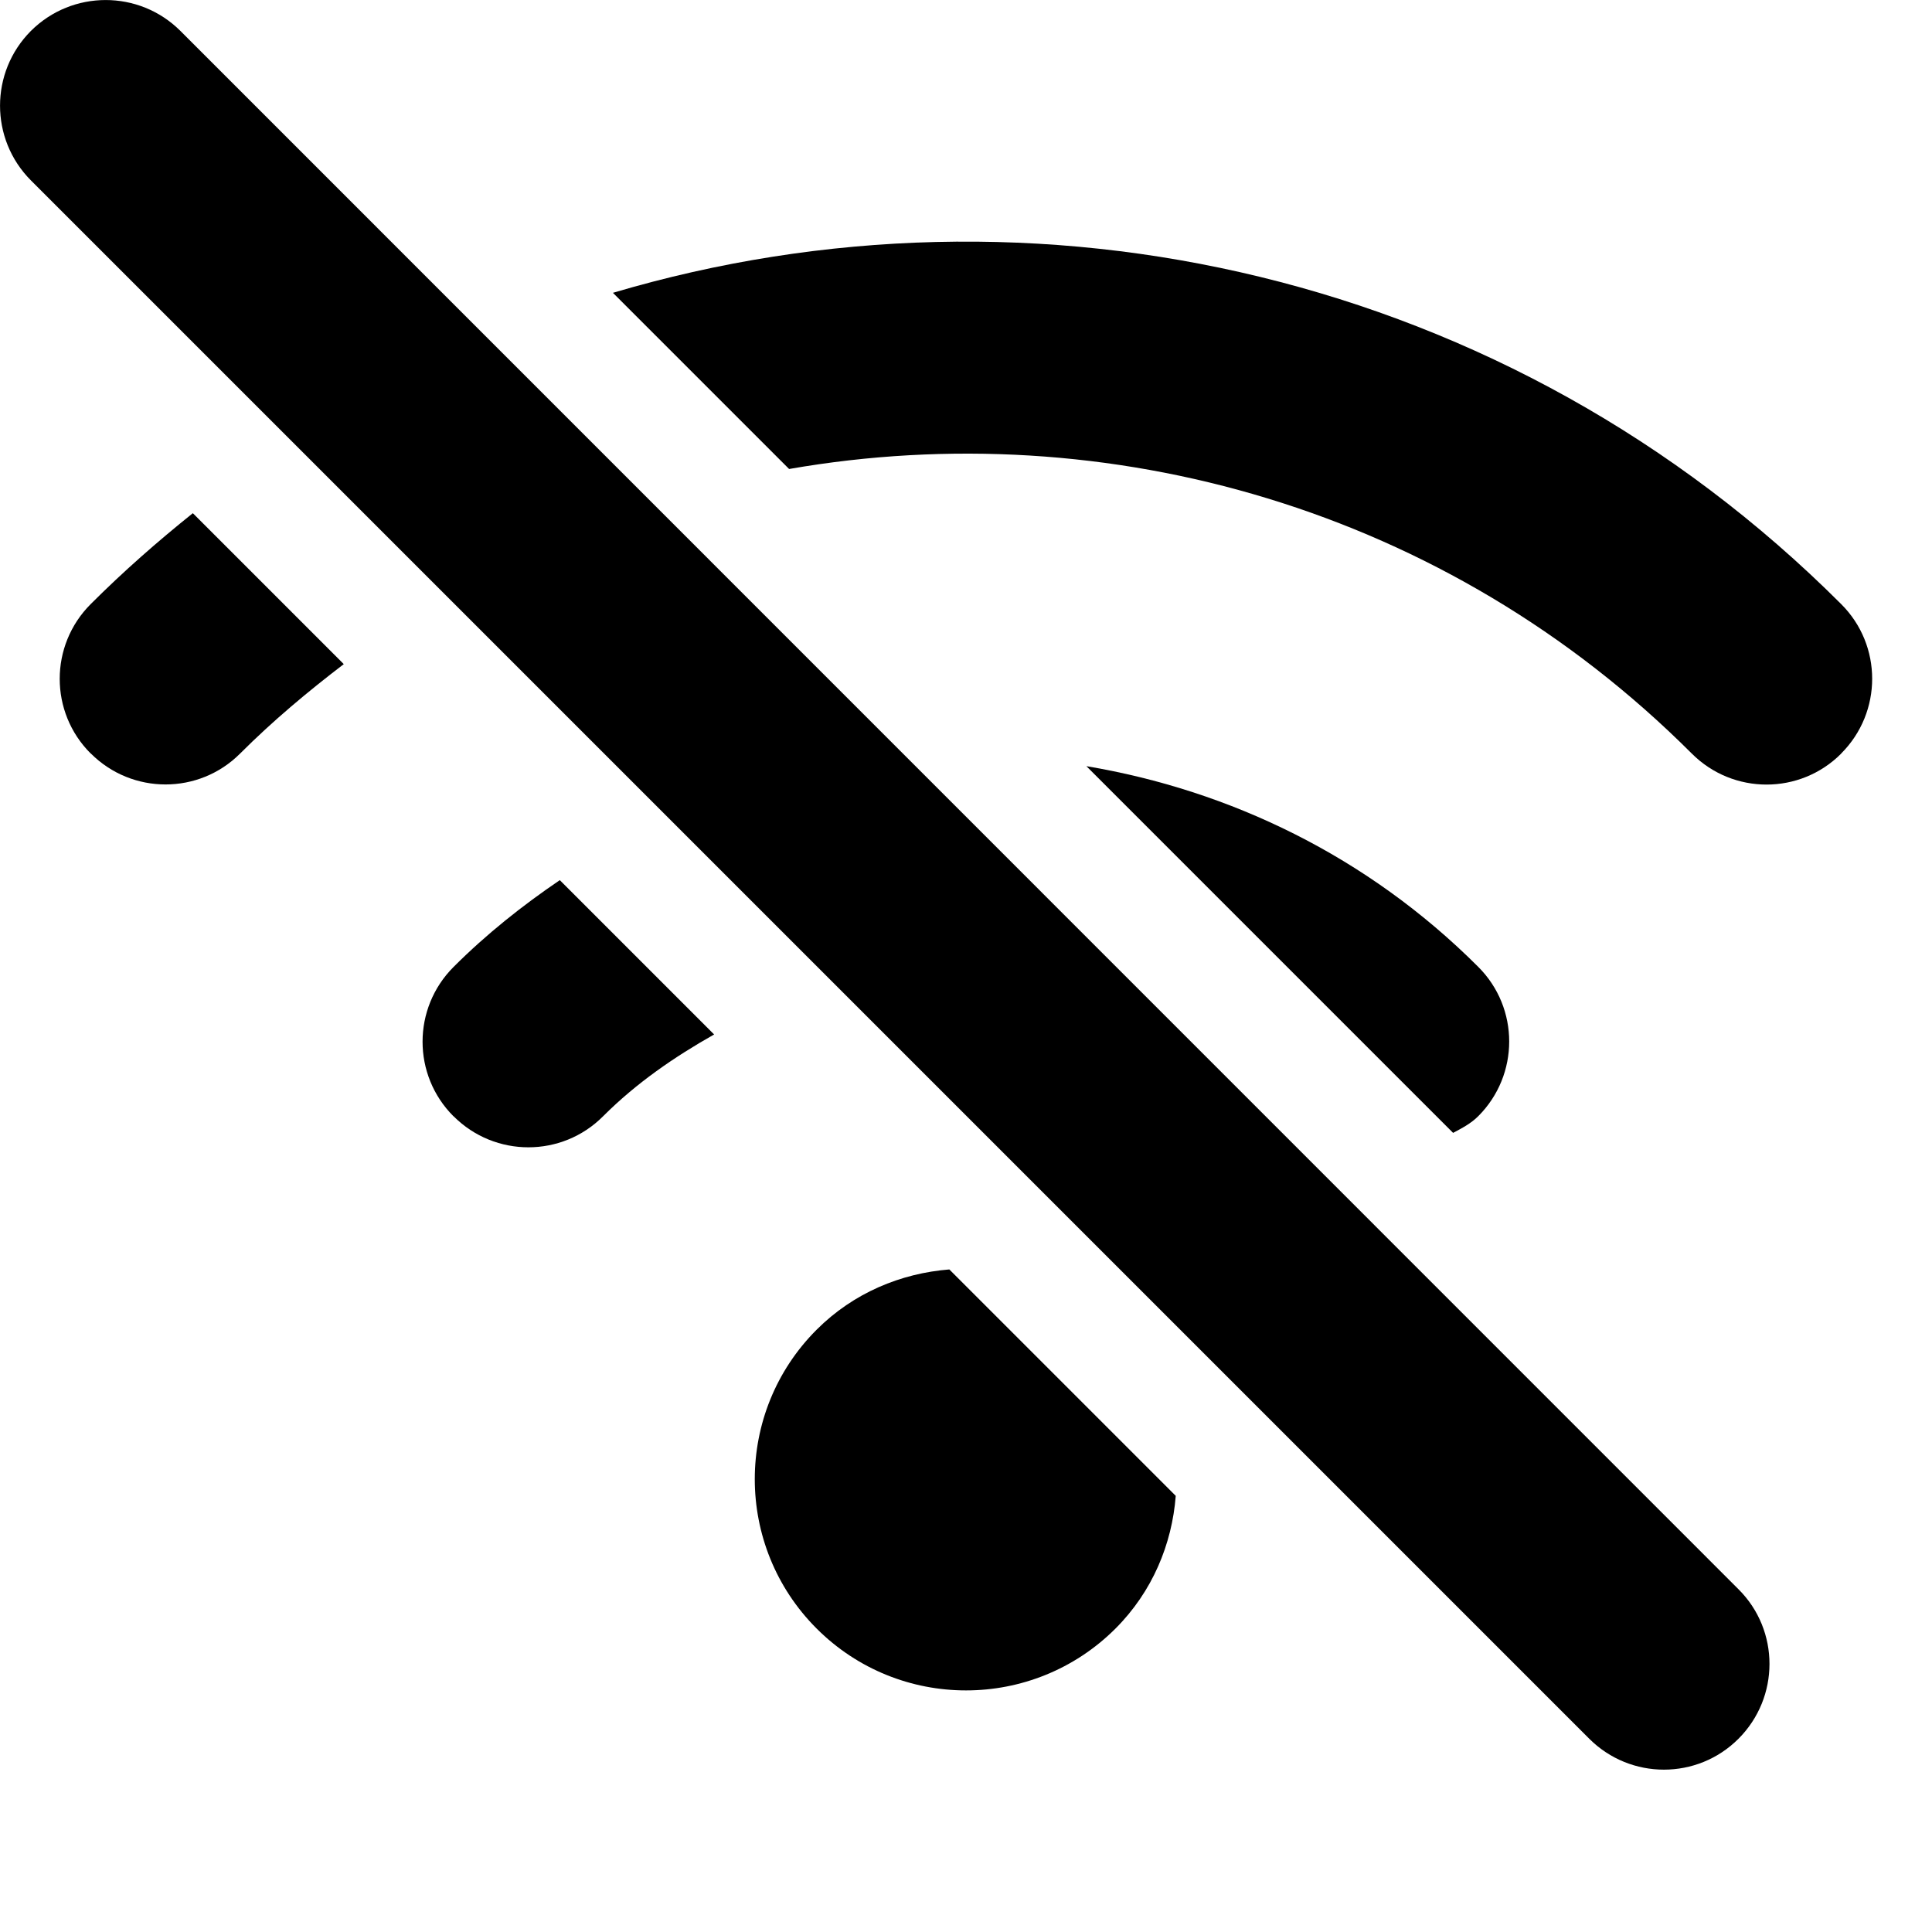 <svg xmlns="http://www.w3.org/2000/svg" viewBox="0 0 16 16"><path d="m15.248,6.24c.342-.342.342-.896,0-1.237-2.753-2.753-6.684-3.613-10.172-2.578l1.459,1.459c2.634-.459,5.442.323,7.476,2.357.342.342.896.342,1.237,0Z"/><path d="m10.867,8.215l1.167,1.167c.073-.039.147-.077.208-.138.342-.342.342-.896,0-1.237-.917-.917-2.057-1.462-3.245-1.662l1.87,1.87Z"/><path d="m7.862,10.513c-.401.032-.793.193-1.099.499-.683.683-.683,1.792,0,2.475s1.791.683,2.475,0c.306-.306.468-.699.499-1.099l-1.875-1.875Z"/><path d="m.752,6.24c.342.342.896.342,1.237,0,.272-.272.561-.513.858-.74l-1.25-1.25c-.292.234-.575.482-.846.753-.342.342-.342.896,0,1.237Z"/><path d="m3.757,9.245c.342.342.896.342,1.237,0,.279-.279.593-.493.92-.678l-1.278-1.278c-.309.21-.606.445-.88.719-.342.342-.342.896,0,1.237Z"/><path d="m.256.256C-.085.598-.085,1.152.256,1.494l.88.88,11.491,11.491s0,0,0.0 0l.534.534c.342.342.896.342,1.237,0s.342-.896,0-1.237L1.494.256C1.152-.085.598-.085.256.256Z"/></svg>